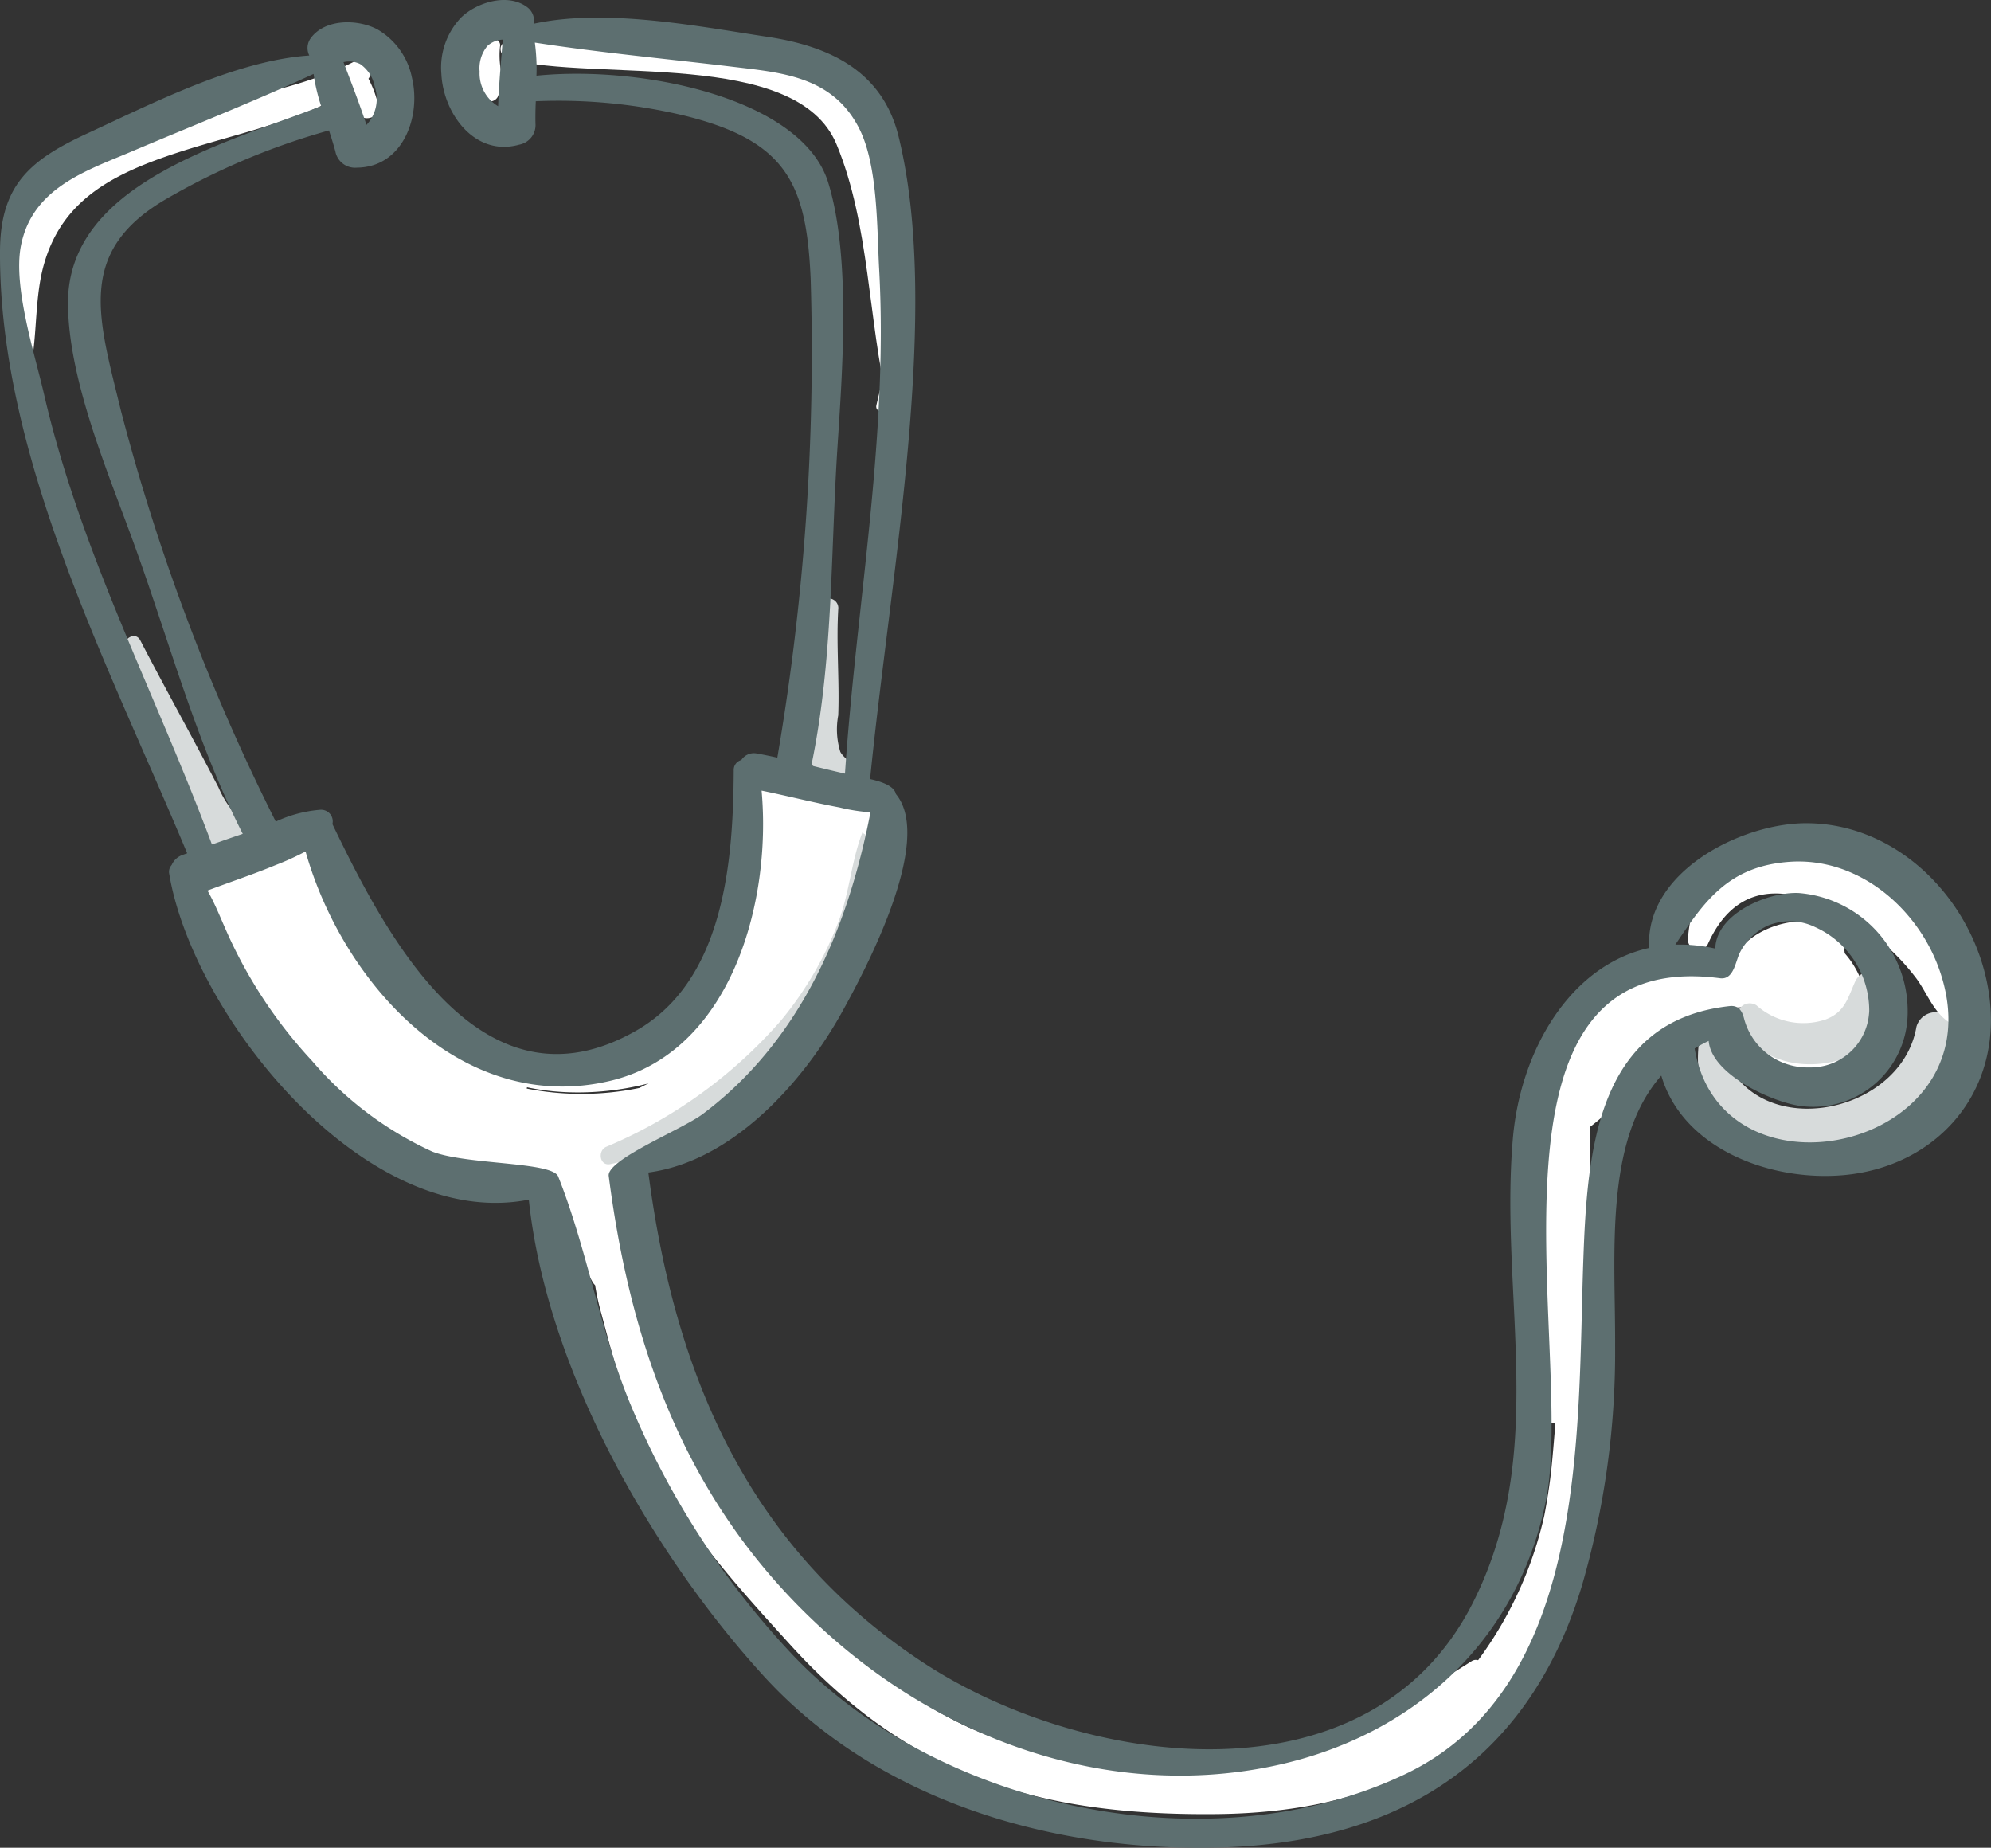 <svg xmlns="http://www.w3.org/2000/svg" viewBox="0 0 116.386 107.992">
  <rect x="0" y="0" width="116.386" height="107.992" fill="#333333" stroke="none"/>
  <defs>
    <style>
      .cls-1 {
        isolation: isolate;
      }

      .cls-2 {
        fill: #fff;
      }

      .cls-3 {
        fill: #d7dbdb;
        mix-blend-mode: multiply;
      }

      .cls-4 {
        fill: #5d6f70;
      }
    </style>
  </defs>
  <title>medical-eight</title>
  <g class="cls-1">
    <g id="Шар_2" data-name="Шар 2">
      <g id="BACKGROUND_1" data-name="BACKGROUND 1">
        <g>
          <path class="cls-2" d="M109.123,58.655c-.225-2.521-2.652-5.217-5.258-3.822a3.3,3.3,0,0,0-1.425,1.457c-7.269.454-12.227,3.223-11.894,11.634.177,4.488.689,10.1.355,15.524-.074.876-.142,1.753-.237,2.627q-.153,1.273-.391,2.511A22.587,22.587,0,0,1,84.16,99.63a.291.291,0,0,0-.082.209A15.08,15.08,0,0,1,80.236,102c-9.224,3.557-22.249,1.8-29.464-4.919-3.519-3.277-7.341-7.2-9.8-11.345A38.248,38.248,0,0,1,37.3,75.779c-.757-2.942-.508-5.948-1.308-8.833a20.833,20.833,0,0,0,2.485-1.015,13.55,13.55,0,0,0,6.84-4.356,10.281,10.281,0,0,0,1.336-2.091c.38-.461.745-.926,1.073-1.4,1.888-2.72,5.988-10.489-.133-10.744a1.341,1.341,0,0,0-1.4,1.184c-.674,3.489-.573,7-2.159,10.078a22.683,22.683,0,0,1-6.665,4.986,16.631,16.631,0,0,1-6.58.034.858.858,0,0,0-.665-1.093c-6.188-1.63-8.567-7.407-11.474-12.7-.64-1.166-2.125-.226-2.148.8v.019A2.165,2.165,0,0,0,13.59,52.72c-.164,2.282,2.642,5.692,3.859,7.287,2.581,3.385,6.043,6.371,10.247,7.445a12.637,12.637,0,0,0,3.007.376,40,40,0,0,1,2.7,4.319,17.189,17.189,0,0,0,1.247,2.8,1.152,1.152,0,0,0,.137.167c.077.463.168.924.29,1.379.564,2.106,1.123,4.264,1.864,6.318,1.891,5.241,5.591,9.29,9.284,13.348,6.992,7.683,14.525,9.949,24.776,9.866,10.031-.081,17.105-3.884,20.712-13.551a41.356,41.356,0,0,0,2.147-16.06c-.114-3.234-1.151-7.187-.891-10.569,2.65-2.013,4.826-5.507,7.822-6.9.4-.037.795-.067,1.191-.086-.4,3.946,5.581,6.3,6.909,1.886A3.391,3.391,0,0,0,109.123,58.655Z"/>
          <g>
            <path class="cls-3" d="M15.534,48.729c-.153-.631-.44-.63-.959-.851s-.559-.044-1.045-.568a5.892,5.892,0,0,1-.763-1.3C11.278,43.132,9.691,40.3,8.2,37.424c-.277-.535-1.013-.116-.905.4a39.762,39.762,0,0,0,3.626,9.322c.753,1.537,2.311,4.051,4.261,2.575A1.03,1.03,0,0,0,15.534,48.729Z"/>
            <path class="cls-3" d="M50.011,44.944c-.242-.436-.672-.613-.888-1A4.431,4.431,0,0,1,49,41.809c.079-2.092-.126-4.185.006-6.276a.565.565,0,0,0-1.1-.174c-.212.93-2.285,12.548,1.781,10.394A.625.625,0,0,0,50.011,44.944Z"/>
            <path class="cls-3" d="M51.6,48.165a.53.53,0,0,0-.97-.022c-.842,1.793-.9,3.789-1.591,5.66a20.378,20.378,0,0,1-3.4,5.856,27.805,27.805,0,0,1-10.211,7.37c-.507.232-.376,1.13.242,1.01a20.535,20.535,0,0,0,12.527-8.38C50.343,56.693,52.968,51.9,51.6,48.165Z"/>
            <path class="cls-3" d="M110.483,57.439a1.111,1.111,0,0,0-2.033-.082c-.451,1.006-.606,1.8-1.739,2.229a4.12,4.12,0,0,1-4.033-.83.725.725,0,0,0-1.106.741C103.175,64.188,111.857,62.308,110.483,57.439Z"/>
            <path class="cls-3" d="M114.267,59.979a1.168,1.168,0,0,0-2.24.034c-.917,5.337-9.937,6.94-11.452,1-.194-.764-1.223-.525-1.289.179C98.428,70.36,115.812,68.333,114.267,59.979Z"/>
            <path class="cls-2" d="M21.539,4.6a.671.671,0,0,0-.878-.979C14.9,6.564,6.954,5.811,2.343,10.874A9.541,9.541,0,0,0,.334,14.393a25.355,25.355,0,0,1,.9,4.255c.128.854.392,1.733.605,2.614.339-1.917.2-3.951.733-5.823C3.551,12.005,6.1,10.448,9.325,9.28,13,7.95,17,7.335,20.394,5.362a5.636,5.636,0,0,0,.5,1.25c.317.547,1.338.29,1.233-.383A6.18,6.18,0,0,0,21.539,4.6Z"/>
            <path class="cls-2" d="M29.252,3.932a4.9,4.9,0,0,1-.026-1.2c.1-.454-.571-.668-.816-.318a3.09,3.09,0,0,0-.74,2,1.512,1.512,0,0,0,.749,1.463.518.518,0,0,0,.675-.211A2.938,2.938,0,0,0,29.252,3.932Z"/>
            <path class="cls-2" d="M49.651,5.31c-1.839-1.529-5.873-2-8.159-2.313-3.745-.509-8.232-1.573-11.9-.552-.563.157-.336.888.108,1.007C34.778,4.815,46.56,2.8,48.9,8.435c1.946,4.683,1.843,10.313,3,15.125.149.62-.8.635-.667.111C52.42,19.005,53.861,8.811,49.651,5.31Z"/>
            <path class="cls-2" d="M31.2,67.58c-3.293-1.086-6.457-.855-9.245-3.3a25.176,25.176,0,0,1-4.123-4.858c-.865-1.274-3.02-3.8-3.248-5.317-.254-1.7,2.548-2.3,3.845-3.4a.748.748,0,0,0-.536-1.262c-1.632.16-5.01.951-5.931,2.444-1.159,1.88,1.155,4.614,2.009,6.1,3.5,6.077,9.247,13.946,17.277,11.041A.757.757,0,0,0,31.2,67.58Z"/>
            <path class="cls-2" d="M52.41,46.893c-1.738-1.328-6.666-2.957-8.206-.68-1.112,1.644-.35,4.729-.658,6.634-.614,3.794-1.879,6.536-5.232,8.453-2.112,1.207-4.058,1.215-6.291,1.962-.511.171-2.694-.127-2.122.048,4.753,1.457,12.09-.066,14.5-4.346a18.44,18.44,0,0,0,1.939-8.282c.039-1.185-.405-2.445.707-2.876.874-.338,3.138.633,3.842,1.171C52.213,49.986,53.729,47.9,52.41,46.893Z"/>
            <path class="cls-2" d="M107.819,55.572c-.595-3.339-7.536-1.38-6.608,2.07.131.487.729.457,1.024.181.834-.776,1.288-1.644,2.58-1.7.975-.046,1.748.436,2.708.062A.562.562,0,0,0,107.819,55.572Z"/>
            <path class="cls-2" d="M98.672,54.85a.613.613,0,0,0,1.163.327c1.9-4.22,5.525-3.278,8.759-1.163a13.2,13.2,0,0,1,3.433,3.176c.629.856,1,1.972,1.917,2.561a.668.668,0,0,0,.9-.234C118.13,54.467,99.522,43.46,98.672,54.85Z"/>
            <path class="cls-2" d="M99.1,56.417c-11.095-2-10.594,20.386-8.815,26.439a.522.522,0,0,0,.955.046c1.8-3.523.852-8.23,1.007-12.041.256-6.283,1.022-10.612,6.961-13.437A.528.528,0,0,0,99.1,56.417Z"/>
            <path class="cls-2" d="M86.034,97.08c-8.17,5.225-14.981,7.524-24.689,5.421A27.182,27.182,0,0,1,43.356,88.814c-.2-.387-.826-.195-.66.242,3.358,8.849,11.207,14.665,20.457,16.223,7.589,1.278,19.828.54,23.511-7.66A.433.433,0,0,0,86.034,97.08Z"/>
            <path class="cls-4" d="M10.034,50.556a.589.589,0,0,0-.15.471c1.36,8.3,11.442,20.968,21.028,19.087,1.039,9.9,7.17,20.63,13.7,27.806,6.719,7.381,17.067,10.36,26.86,10.05,10.578-.334,17.981-5.228,21.017-15.348a48.921,48.921,0,0,0,1.924-13.958c.026-5.273-.675-11.97,2.7-15.8,1.259,4.279,6.362,6.181,10.6,5.821,5.252-.445,9.067-4.489,8.635-9.894-.443-5.551-5.029-10.683-10.771-10.679-3.815,0-9.437,2.87-9.171,7.29-4.64,1.025-7.525,6.007-7.969,11.126-.8,9.251,2.109,18.32-2.325,27.121-6.067,12.041-22.739,9.636-32.01,3.608C43.742,90.517,39.435,80.342,37.9,68.527c4.936-.657,9.073-5.3,11.348-9.423,1.233-2.231,5.4-9.967,3.12-12.7-.095-.487-.912-.74-1.506-.871,1.194-12.045,4.178-27.344,1.664-37.561-.929-3.775-3.962-5.261-7.646-5.817C40.817,1.539,35.422.471,31.2,1.387a.978.978,0,0,0-.355-.946c-1.117-.874-2.949-.327-3.889.581A4.229,4.229,0,0,0,25.8,4.313c.111,2.329,1.96,4.867,4.549,4.142A1.165,1.165,0,0,0,31.3,7.2c-.007-.431,0-.858.02-1.283a31.564,31.564,0,0,1,8.656.834c6.024,1.475,7.17,4,7.412,9.556A140.28,140.28,0,0,1,45.44,44.279c-.392-.085-.784-.17-1.181-.238a.873.873,0,0,0-.924.379.593.593,0,0,0-.444.6c-.03,5.3-.545,12.259-5.69,15.21-9.088,5.213-14.675-5.645-17.769-12.065a.68.68,0,0,0-.734-.836,7.494,7.494,0,0,0-2.577.69A121.76,121.76,0,0,1,7.06,23.968c-1.31-5.4-2.649-9.291,2.729-12.38A40.735,40.735,0,0,1,19.23,7.623c.133.4.262.812.375,1.228a1.166,1.166,0,0,0,1.259.947c2.687-.022,3.759-2.974,3.22-5.242a4.225,4.225,0,0,0-2.025-2.84c-1.155-.612-3.067-.629-3.9.521a.975.975,0,0,0-.079,1.007c-4.309.292-9.2,2.815-12.924,4.53C1.774,9.331.02,10.79,0,14.678-.061,26.742,6.411,39,10.942,49.872c-.088.032-.177.061-.265.094A1.078,1.078,0,0,0,10.034,50.556ZM20.079,3.632a1.44,1.44,0,0,1,.971.109A2.045,2.045,0,0,1,21.9,5.048,2.229,2.229,0,0,1,21.422,7.3C21.014,6.062,20.542,4.847,20.079,3.632Zm9.312-1.318c-.108,1.3-.224,2.594-.273,3.894a2.233,2.233,0,0,1-1.082-2.029,2.048,2.048,0,0,1,.453-1.491A1.433,1.433,0,0,1,29.391,2.314ZM14.19,48.735c-.6.2-1.2.414-1.8.622C9.084,40.5,4.7,32.26,2.571,23.025c-.543-2.354-1.811-6.257-1.35-8.646.655-3.4,3.825-4.4,6.491-5.531C11.225,7.357,14.86,5.929,18.328,4.32a11.356,11.356,0,0,0,.446,1.886c-5.711,2.2-14.86,4.571-14.8,11.571C4.013,22.34,6.4,27.794,7.925,32.039,9.946,37.656,11.486,43.4,14.19,48.735Zm35.2-3.521c-.656-.15-1.31-.309-1.963-.471,1.276-6.11,1.123-12.307,1.522-18.512.289-4.5.81-11.206-.537-15.566C46.9,5.766,37.578,3.8,31.359,4.424a11.445,11.445,0,0,0-.094-1.935c3.777.583,7.666.946,11.455,1.4,2.876.347,5.926.527,7.5,3.61,1.106,2.167,1.04,5.839,1.173,8.252C51.931,25.587,50.047,35.419,49.394,45.214ZM99.063,61.279a8.4,8.4,0,0,1,.82-.443c.17,2.015,3.888,3.66,5.5,3.818a5.516,5.516,0,0,0,6.131-5.429,6.921,6.921,0,0,0-6.371-7.033c-1.793-.079-4.822,1.2-4.874,3.248a9.3,9.3,0,0,0-2.335-.23c1.686-2.519,3.092-4.592,6.684-4.842,3.988-.278,7.483,2.682,8.759,6.333C116.992,67.046,100.653,70.819,99.063,61.279Zm-86.935-9.23c1.322-.5,2.665-.942,3.969-1.484a16.018,16.018,0,0,0,1.764-.8c2.171,7.682,9.118,15.435,17.78,13.412,7.07-1.652,9.475-10.4,8.879-16.969,1.525.31,3.033.7,4.563.985a10.677,10.677,0,0,0,1.8.282c-1.371,7.088-4.255,13.475-9.81,17.639-1.2.9-5.611,2.658-5.489,3.613,1.369,10.652,4.932,19.947,13.242,27.151,6.988,6.056,16.288,9.222,25.428,7.371,8.242-1.669,14.492-7.277,16.13-15.628,1.709-8.712-4.82-32.408,10.164-30.448.827.108.9-1.034,1.189-1.556a3.536,3.536,0,0,1,1.557-1.5,3.371,3.371,0,0,1,2.817.07,5.352,5.352,0,0,1,3.157,4.9,4.136,4.136,0,0,1-.058.508,3.425,3.425,0,0,1-3.454,2.79,3.833,3.833,0,0,1-3.813-2.887c-.11-.421-.322-.748-.817-.7-7.767.84-8.341,8.4-8.57,14.82-.357,10.024.334,24.986-10.463,30.094-11.413,5.4-27.317,2-35.846-7.086A48.475,48.475,0,0,1,36.823,82c-1.769-4.306-2.484-8.937-4.192-13.239-.347-.873-5.36-.678-7.354-1.453a20.376,20.376,0,0,1-7.025-5.293,27.45,27.45,0,0,1-4.888-7.309C12.9,53.683,12.583,52.837,12.128,52.049Z"/>
          </g>
        </g>
      </g>
    </g>
  </g>
</svg>
